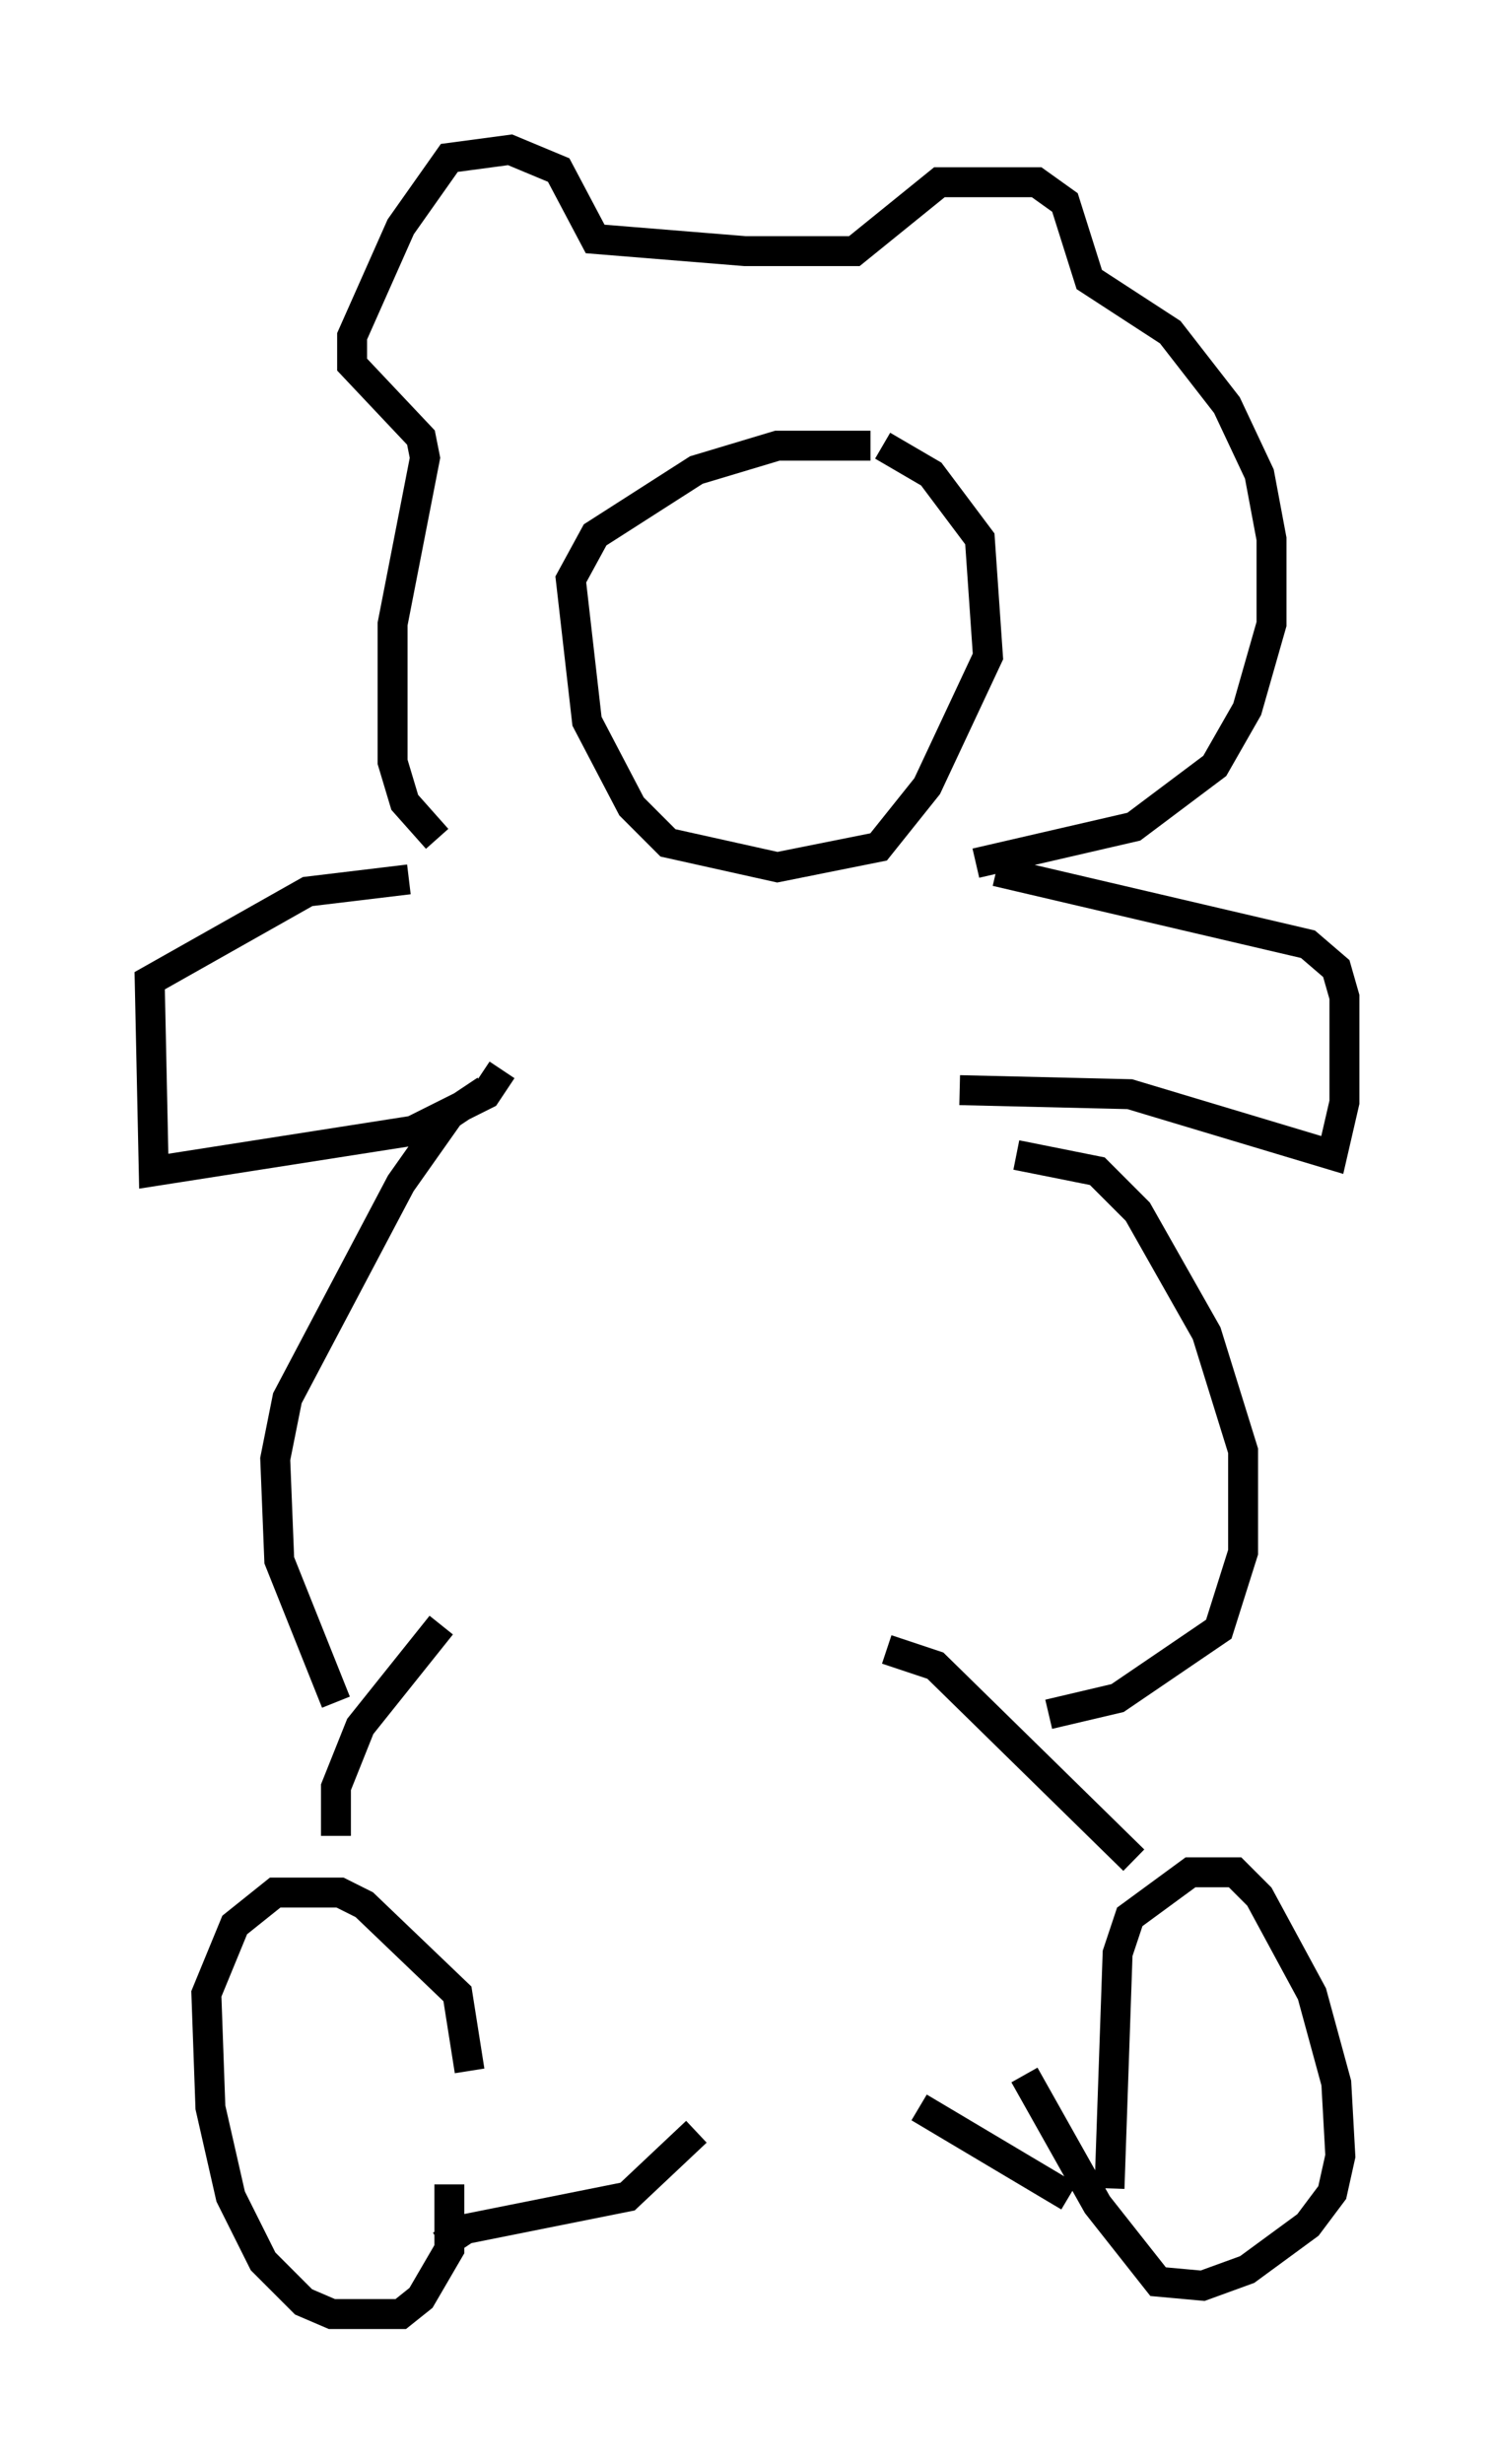 <?xml version="1.0" encoding="utf-8" ?>
<svg baseProfile="full" height="82.259" version="1.1" width="49.918" xmlns="http://www.w3.org/2000/svg" xmlns:ev="http://www.w3.org/2001/xml-events" xmlns:xlink="http://www.w3.org/1999/xlink"><defs /><rect fill="white" height="82.259" width="49.918" x="0" y="0" /><path d="M15.284, 70.764 m0.406, -1.624 l-0.406, -2.571 -3.112, -2.977 l-0.812, -0.406 -2.165, 0.0 l-1.353, 1.083 -0.947, 2.3 l0.135, 3.789 0.677, 2.977 l1.083, 2.165 1.353, 1.353 l0.947, 0.406 2.3, 0.0 l0.677, -0.541 0.947, -1.624 l0.0, -2.165 m22.057, 0.135 l0.271, -7.848 0.406, -1.218 l2.03, -1.488 1.488, 0.0 l0.812, 0.812 1.759, 3.248 l0.812, 2.977 0.135, 2.436 l-0.271, 1.218 -0.812, 1.083 l-2.03, 1.488 -1.488, 0.541 l-1.488, -0.135 -2.03, -2.571 l-2.436, -4.33 m3.654, -7.172 l-6.631, -6.495 -1.624, -0.541 m6.089, 18.268 l-5.007, -2.977 m-15.967, 4.601 l0.812, -0.541 5.413, -1.083 l2.3, -2.165 m-12.043, -9.878 l0.0, -1.624 0.812, -2.03 l2.706, -3.383 m20.297, 2.977 l2.3, -0.541 3.383, -2.3 l0.812, -2.571 0.0, -3.383 l-1.218, -3.924 -2.3, -4.059 l-1.353, -1.353 -2.706, -0.541 m-22.733, 18.268 l-1.894, -4.736 -0.135, -3.383 l0.406, -2.03 3.789, -7.172 l1.624, -2.3 1.218, -0.812 m0.541, -0.677 l-0.541, 0.812 -2.436, 1.218 l-8.66, 1.353 -0.135, -6.36 l5.277, -2.977 3.383, -0.406 m18.403, 7.036 l5.683, 0.135 6.766, 2.03 l0.406, -1.759 0.0, -3.518 l-0.271, -0.947 -0.947, -0.812 l-10.419, -2.436 m-0.677, -0.271 l5.277, -1.218 2.706, -2.03 l1.083, -1.894 0.812, -2.842 l0.0, -2.842 -0.406, -2.165 l-1.083, -2.3 -1.894, -2.436 l-2.706, -1.759 -0.812, -2.571 l-0.947, -0.677 -3.248, 0.0 l-2.842, 2.3 -3.654, 0.0 l-5.007, -0.406 -1.218, -2.3 l-1.624, -0.677 -2.03, 0.271 l-1.624, 2.3 -1.624, 3.654 l0.0, 0.947 2.3, 2.436 l0.135, 0.677 -1.083, 5.548 l0.0, 4.601 0.406, 1.353 l1.083, 1.218 m14.885, -13.126 l1.624, 0.947 1.624, 2.165 l0.271, 3.924 -2.03, 4.33 l-1.624, 2.03 -3.383, 0.677 l-3.654, -0.812 -1.218, -1.218 l-1.488, -2.842 -0.541, -4.736 l0.812, -1.488 3.383, -2.165 l2.706, -0.812 3.112, 0.0 " fill="none" stroke="black" stroke-width="1" /></svg>